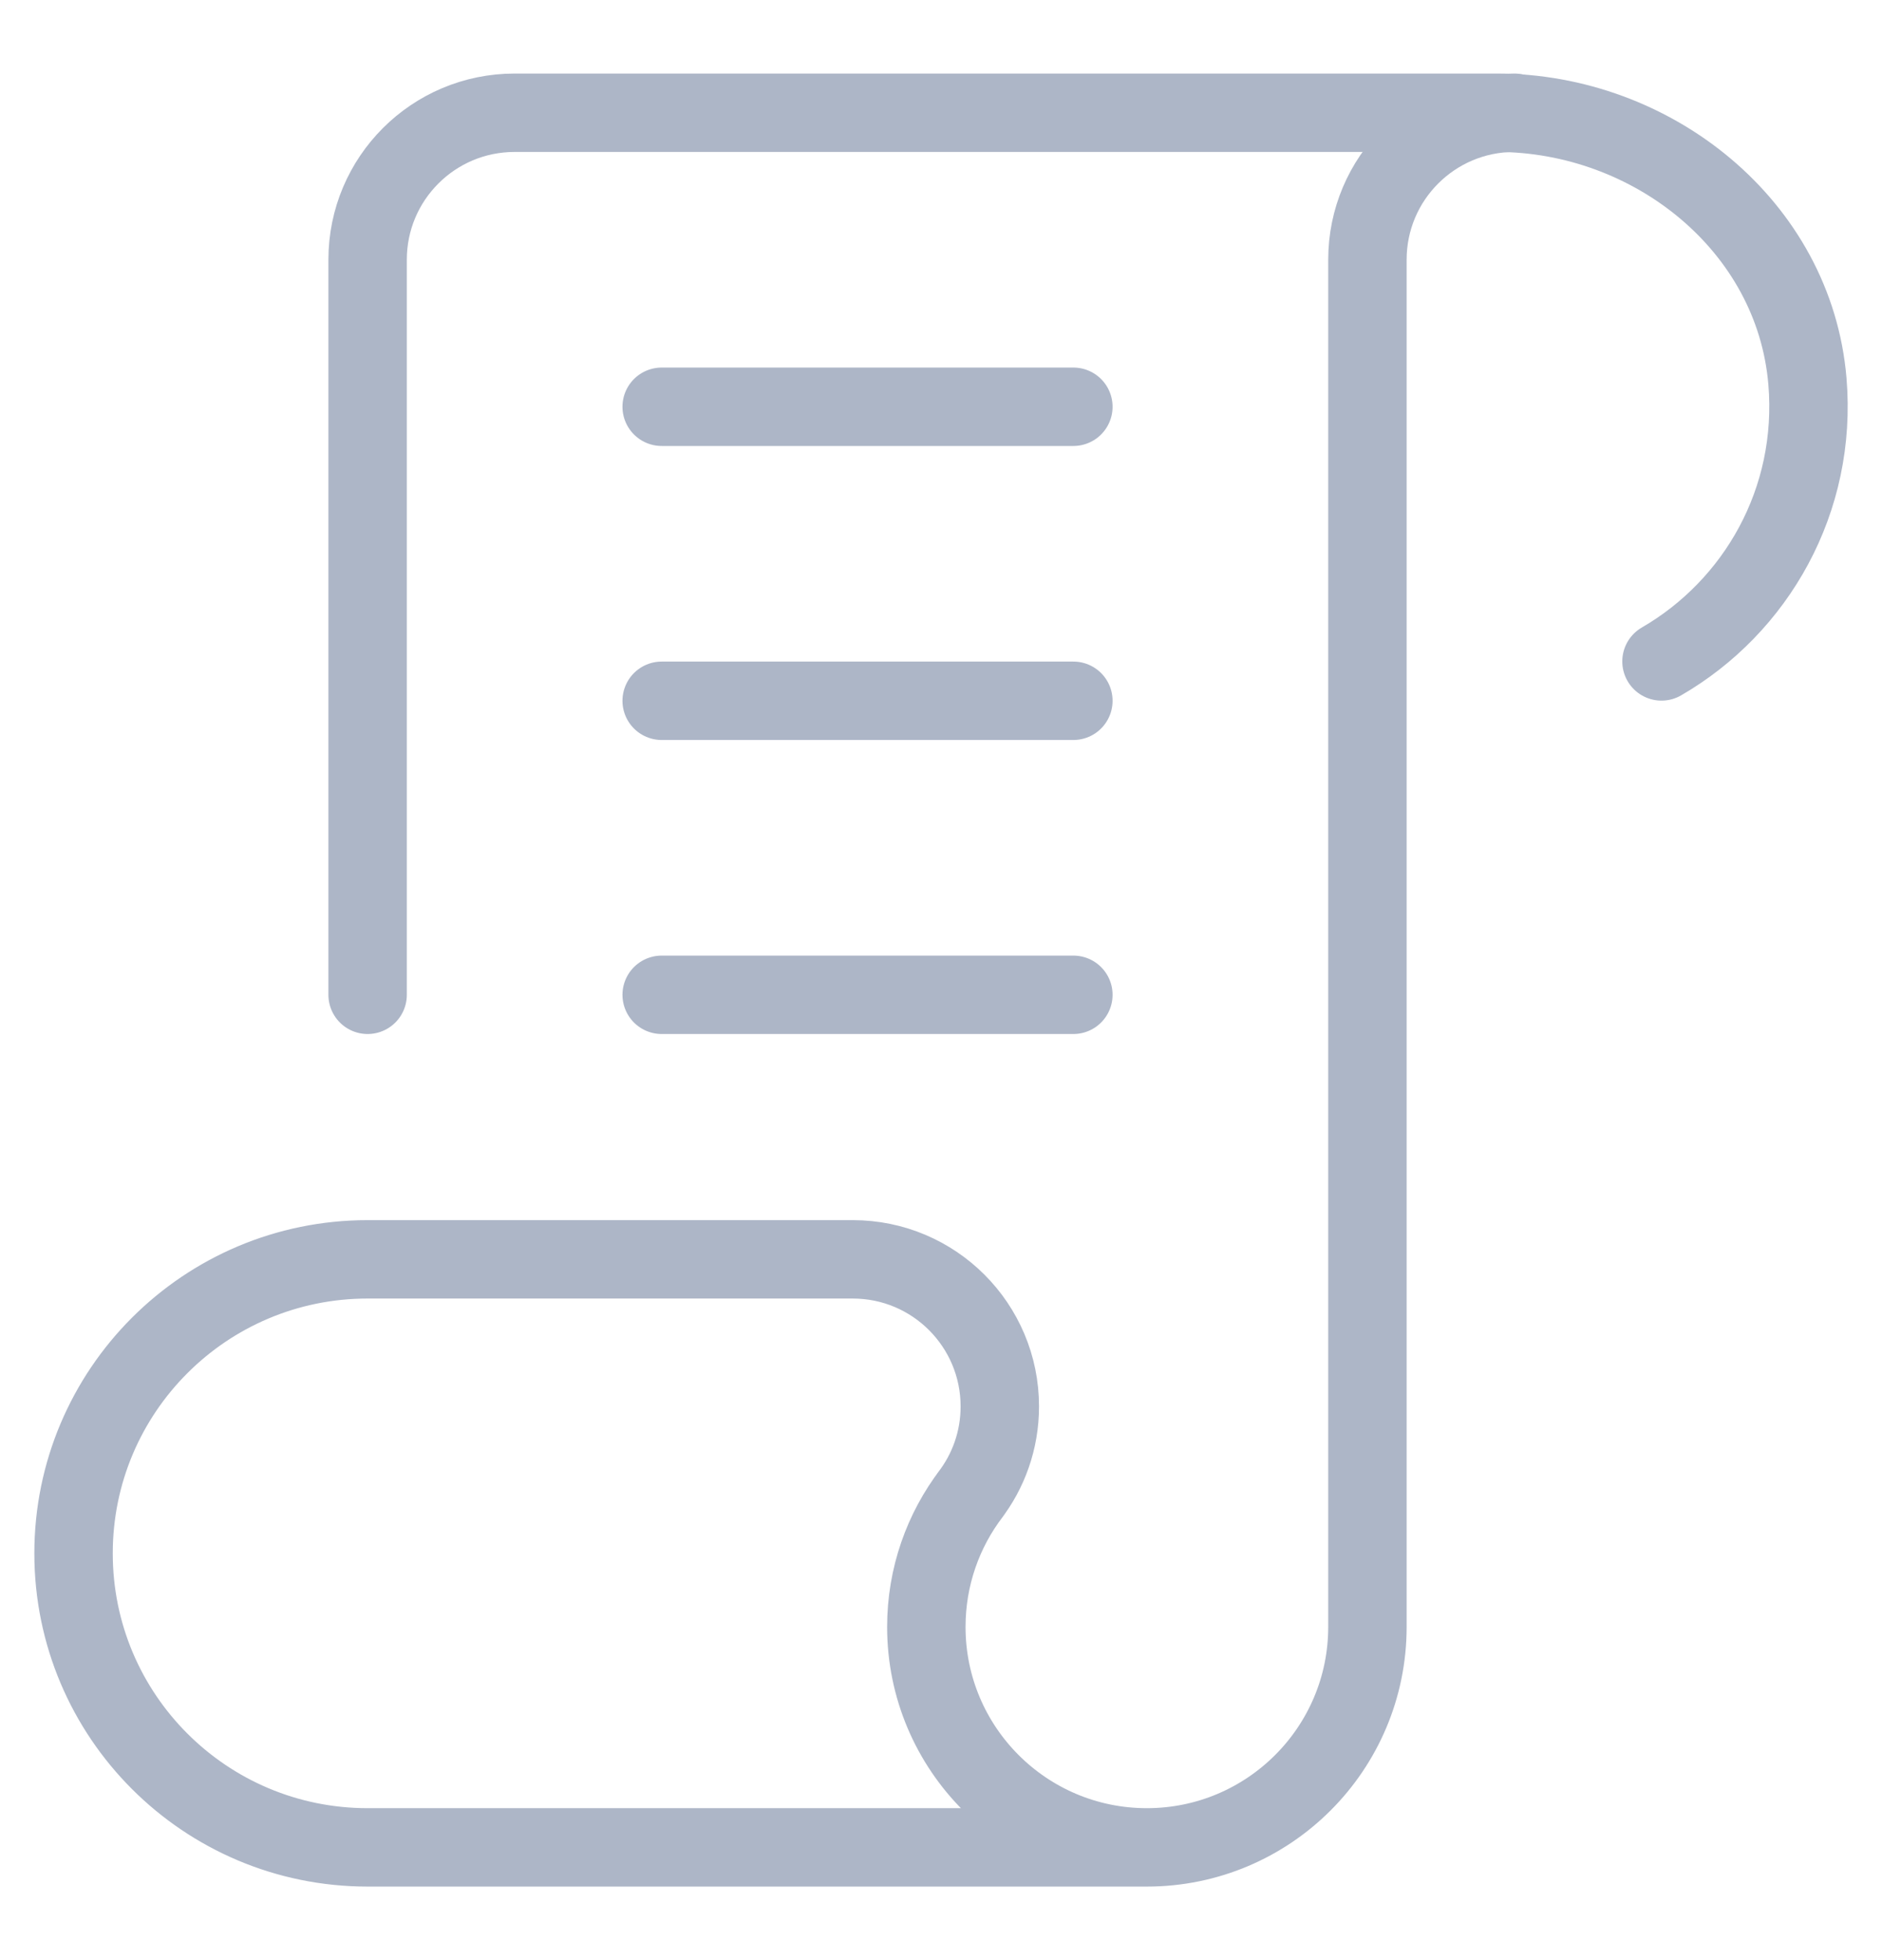 <svg width="24" height="25" viewBox="0 0 24 25" fill="none" xmlns="http://www.w3.org/2000/svg">
<g clip-path="url(#clip0_6506_8626)">
<path d="M19.313 1.438C18.277 1.438 17.438 2.277 17.438 3.312V20.75C17.438 22.303 16.178 23.562 14.625 23.562C13.072 23.562 11.813 22.303 11.813 20.75C11.813 20.108 12.028 19.516 12.39 19.043L12.36 19.082C12.605 18.766 12.75 18.369 12.75 17.938C12.75 16.902 11.911 16.062 10.875 16.062H4.688C2.616 16.062 0.938 17.741 0.938 19.812C0.938 21.884 2.616 23.562 4.688 23.562H14.625" stroke="#ADB6C7" stroke-miterlimit="10" stroke-linecap="round" stroke-linejoin="round"/>
<path d="M4.688 12.688V3.312C4.688 2.277 5.527 1.438 6.563 1.438H19.087C21.074 1.438 22.882 2.882 23.049 4.862C23.177 6.384 22.395 7.737 21.188 8.436" stroke="#ADB6C7" stroke-miterlimit="10" stroke-linecap="round" stroke-linejoin="round"/>
<path d="M8.438 5.188H13.688" stroke="#ADB6C7" stroke-miterlimit="10" stroke-linecap="round" stroke-linejoin="round"/>
<path d="M8.438 8.938H13.688" stroke="#ADB6C7" stroke-miterlimit="10" stroke-linecap="round" stroke-linejoin="round"/>
<path d="M8.438 12.688H13.688" stroke="#ADB6C7" stroke-miterlimit="10" stroke-linecap="round" stroke-linejoin="round"/>
</g>
<defs>
<clipPath id="clip0_6506_8626">
<rect width="24" height="24" fill="white" transform="translate(0 0.5)"/>
</clipPath>
</defs>
</svg>
